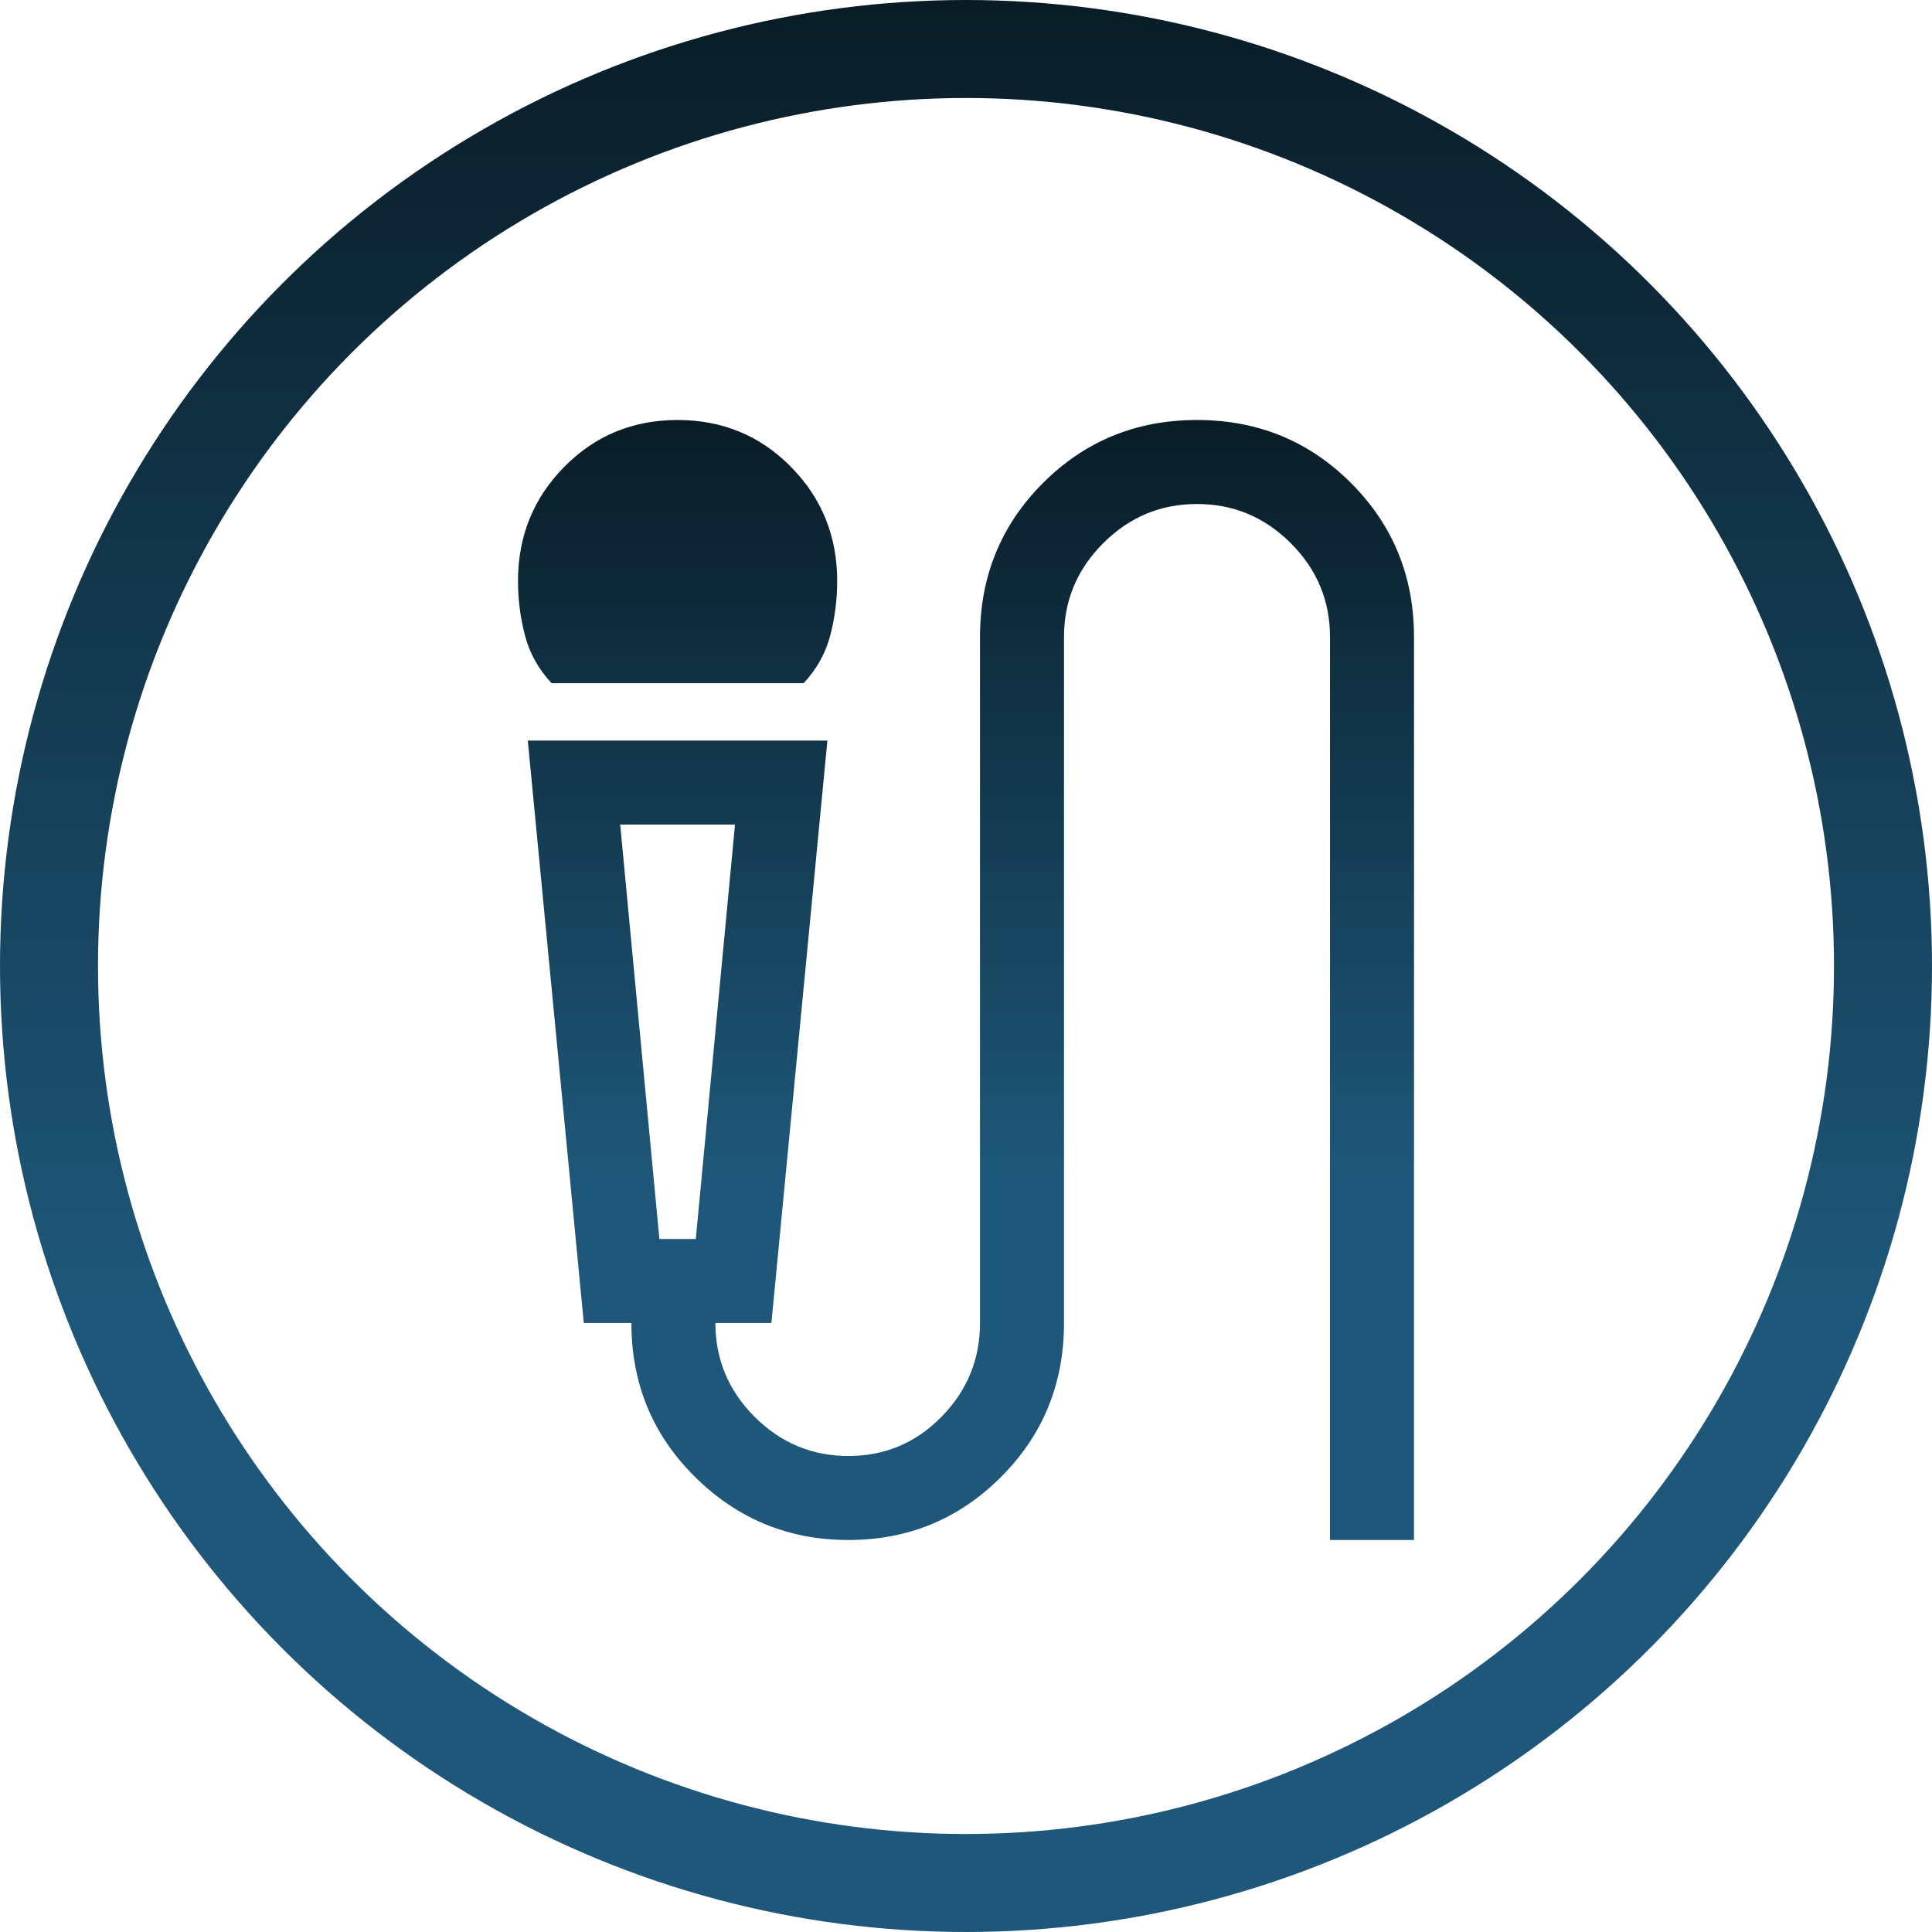<svg width="138" height="138" viewBox="0 0 138 138" fill="none" xmlns="http://www.w3.org/2000/svg">
<path d="M39.4 48.8C38.467 47.8 37.833 46.667 37.5 45.4C37.167 44.133 37 42.833 37 41.5C37 38.3 38.1 35.583 40.3 33.35C42.5 31.117 45.2 30 48.4 30C51.6 30 54.3 31.117 56.5 33.35C58.7 35.583 59.8 38.3 59.8 41.5C59.8 42.833 59.633 44.133 59.3 45.4C58.967 46.667 58.333 47.8 57.4 48.8H39.4ZM60.6 110C56.333 110 52.683 108.5 49.65 105.5C46.617 102.5 45.1 98.833 45.1 94.5H41.7L37.7 52.9H59.1L55.1 94.5H51.1C51.1 97.1 52.033 99.333 53.9 101.2C55.767 103.067 58 104 60.6 104C63.2 104 65.417 103.067 67.25 101.2C69.083 99.333 70 97.1 70 94.5V45.5C70 41.167 71.5 37.5 74.5 34.5C77.5 31.5 81.167 30 85.5 30C89.833 30 93.5 31.5 96.5 34.5C99.5 37.5 101 41.167 101 45.5V110H95V45.5C95 42.9 94.067 40.667 92.2 38.8C90.333 36.933 88.1 36 85.5 36C82.9 36 80.667 36.933 78.8 38.8C76.933 40.667 76 42.9 76 45.5V94.5C76 98.833 74.5 102.5 71.5 105.5C68.5 108.5 64.867 110 60.6 110ZM47.1 88.5H49.7L52.5 58.9H44.3L47.1 88.5ZM49.7 58.9H44.3H52.5H49.7Z" fill="url(#paint0_linear_1664_4565)"/>
<circle cx="69" cy="69" r="65.5" stroke="url(#paint1_linear_1664_4565)" stroke-width="7"/>
<defs>
<linearGradient id="paint0_linear_1664_4565" x1="69" y1="30" x2="69" y2="110" gradientUnits="userSpaceOnUse">
<stop stop-color="#091C26"/>
<stop offset="0.673" stop-color="#1E5779"/>
</linearGradient>
<linearGradient id="paint1_linear_1664_4565" x1="69" y1="0" x2="69" y2="138" gradientUnits="userSpaceOnUse">
<stop stop-color="#091C26"/>
<stop offset="0.673" stop-color="#1E5779"/>
</linearGradient>
</defs>
</svg>
